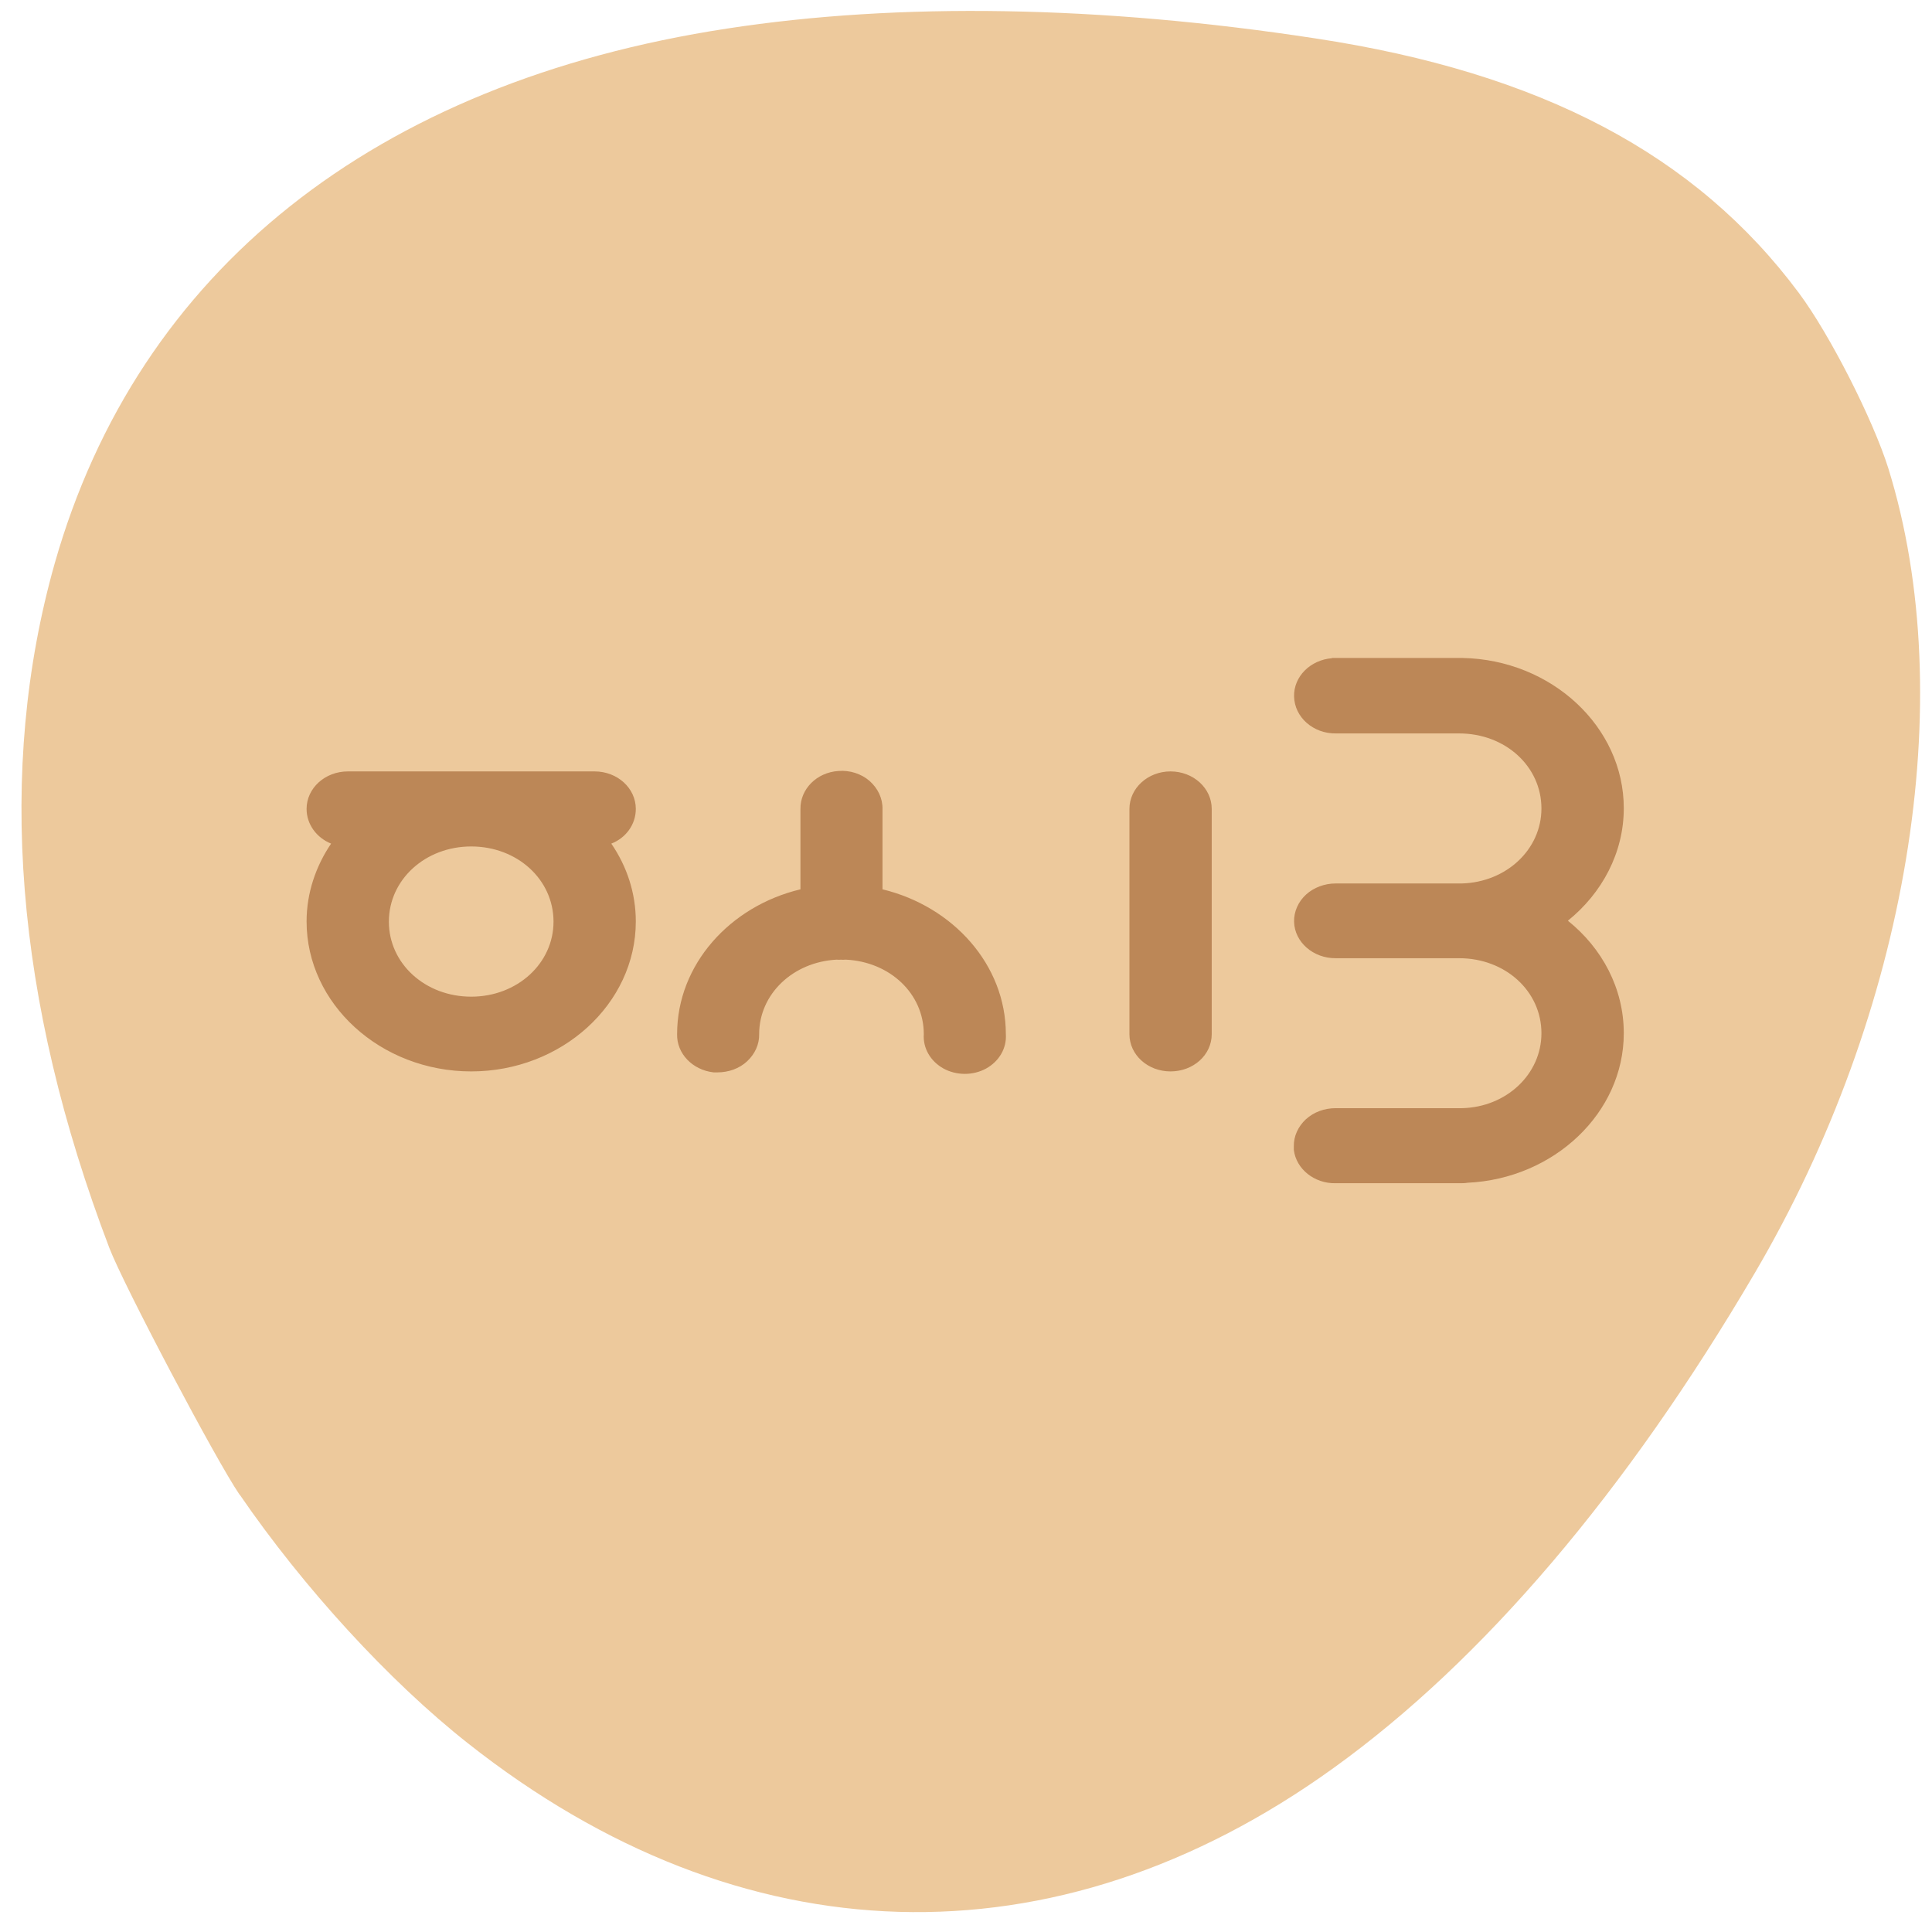 
<svg xmlns="http://www.w3.org/2000/svg" xmlns:xlink="http://www.w3.org/1999/xlink" width="32px" height="32px" viewBox="0 0 32 32" version="1.1">
<g id="surface1">
<path style=" stroke:none;fill-rule:nonzero;fill:rgb(92.941%,78.824%,61.176%);fill-opacity:1;" d="M 3.969 24.754 C 5.027 26.297 6.449 27.848 7.746 28.871 C 12.277 32.453 17.477 32.605 22.086 29.285 C 24.562 27.504 26.934 24.715 29.062 21.09 C 31.605 16.762 32.465 11.582 31.277 7.758 C 31.023 6.949 30.309 5.543 29.797 4.855 C 28.09 2.559 25.52 1.203 21.793 0.637 C 18.23 0.09 14.883 0.035 12.043 0.473 C 6.199 1.367 2.285 4.484 0.906 9.332 C -0.059 12.746 0.246 16.566 1.812 20.672 C 2.047 21.285 3.582 24.195 3.969 24.758 Z M 3.969 24.754 "/>
<path style=" stroke:none;fill-rule:nonzero;fill:rgb(54.51%,27.059%,7.451%);fill-opacity:0.498;" d="M 22.062 10.902 C 21.703 10.93 21.426 11.207 21.434 11.535 C 21.441 11.879 21.75 12.152 22.125 12.148 L 24.168 12.148 C 24.934 12.148 25.531 12.695 25.531 13.391 C 25.531 14.07 24.949 14.613 24.211 14.633 C 24.195 14.633 24.184 14.633 24.168 14.633 C 24.145 14.633 24.125 14.633 24.105 14.633 L 22.121 14.633 C 21.941 14.633 21.762 14.699 21.633 14.816 C 21.504 14.934 21.43 15.098 21.434 15.266 C 21.441 15.605 21.754 15.875 22.125 15.871 L 24.117 15.871 C 24.121 15.871 24.121 15.871 24.129 15.871 L 24.168 15.871 C 24.934 15.871 25.531 16.418 25.531 17.113 C 25.531 17.793 24.949 18.34 24.211 18.355 C 24.195 18.355 24.184 18.355 24.168 18.355 C 24.145 18.355 24.125 18.355 24.105 18.355 L 22.121 18.355 C 21.938 18.355 21.762 18.418 21.629 18.539 C 21.5 18.66 21.426 18.82 21.43 18.988 C 21.43 19.008 21.43 19.027 21.43 19.047 C 21.469 19.363 21.77 19.605 22.121 19.598 L 24.113 19.598 C 24.133 19.598 24.152 19.598 24.168 19.598 C 24.215 19.598 24.262 19.598 24.309 19.59 C 25.738 19.523 26.895 18.434 26.895 17.113 C 26.895 16.371 26.535 15.703 25.969 15.25 C 26.535 14.793 26.895 14.125 26.895 13.387 C 26.895 12.035 25.695 10.926 24.223 10.898 C 24.219 10.898 24.215 10.898 24.211 10.898 C 24.195 10.898 24.184 10.898 24.168 10.898 C 24.145 10.898 24.125 10.898 24.105 10.898 L 22.121 10.898 C 22.102 10.898 22.082 10.898 22.059 10.898 Z M 13.887 12.77 C 13.527 12.793 13.254 13.07 13.258 13.398 L 13.258 14.73 C 12.09 15.008 11.215 15.977 11.215 17.129 C 11.207 17.449 11.469 17.723 11.82 17.762 C 11.84 17.762 11.863 17.762 11.883 17.762 C 12.066 17.762 12.246 17.699 12.375 17.578 C 12.504 17.457 12.578 17.297 12.574 17.129 C 12.574 16.465 13.133 15.934 13.855 15.895 C 13.855 15.895 13.863 15.895 13.863 15.895 C 13.887 15.898 13.906 15.898 13.926 15.895 C 13.953 15.898 13.977 15.898 14 15.895 C 14.004 15.895 14.008 15.895 14.012 15.895 C 14.738 15.93 15.301 16.457 15.301 17.129 C 15.285 17.359 15.41 17.578 15.629 17.699 C 15.844 17.816 16.117 17.816 16.332 17.699 C 16.551 17.578 16.676 17.359 16.66 17.129 C 16.66 15.98 15.785 15.012 14.617 14.73 L 14.617 13.402 C 14.621 13.227 14.543 13.059 14.402 12.934 C 14.266 12.816 14.074 12.754 13.887 12.77 Z M 5.762 12.777 C 5.383 12.777 5.078 13.055 5.078 13.398 C 5.078 13.652 5.242 13.875 5.484 13.973 C 5.23 14.348 5.078 14.793 5.078 15.262 C 5.078 16.629 6.305 17.746 7.805 17.746 C 9.301 17.746 10.531 16.629 10.531 15.262 C 10.531 14.793 10.383 14.348 10.125 13.973 C 10.367 13.879 10.531 13.656 10.531 13.398 C 10.531 13.055 10.227 12.777 9.848 12.777 Z M 19.387 12.777 C 19.012 12.777 18.707 13.055 18.707 13.398 L 18.707 17.129 C 18.707 17.473 19.012 17.746 19.387 17.746 C 19.766 17.746 20.07 17.473 20.07 17.129 L 20.07 13.398 C 20.07 13.055 19.766 12.777 19.387 12.777 Z M 7.805 14.02 C 8.566 14.02 9.168 14.566 9.168 15.266 C 9.168 15.957 8.566 16.508 7.805 16.508 C 7.043 16.508 6.441 15.961 6.441 15.266 C 6.441 14.57 7.043 14.02 7.805 14.02 Z M 7.805 14.02 "/>
</g>
</svg>
